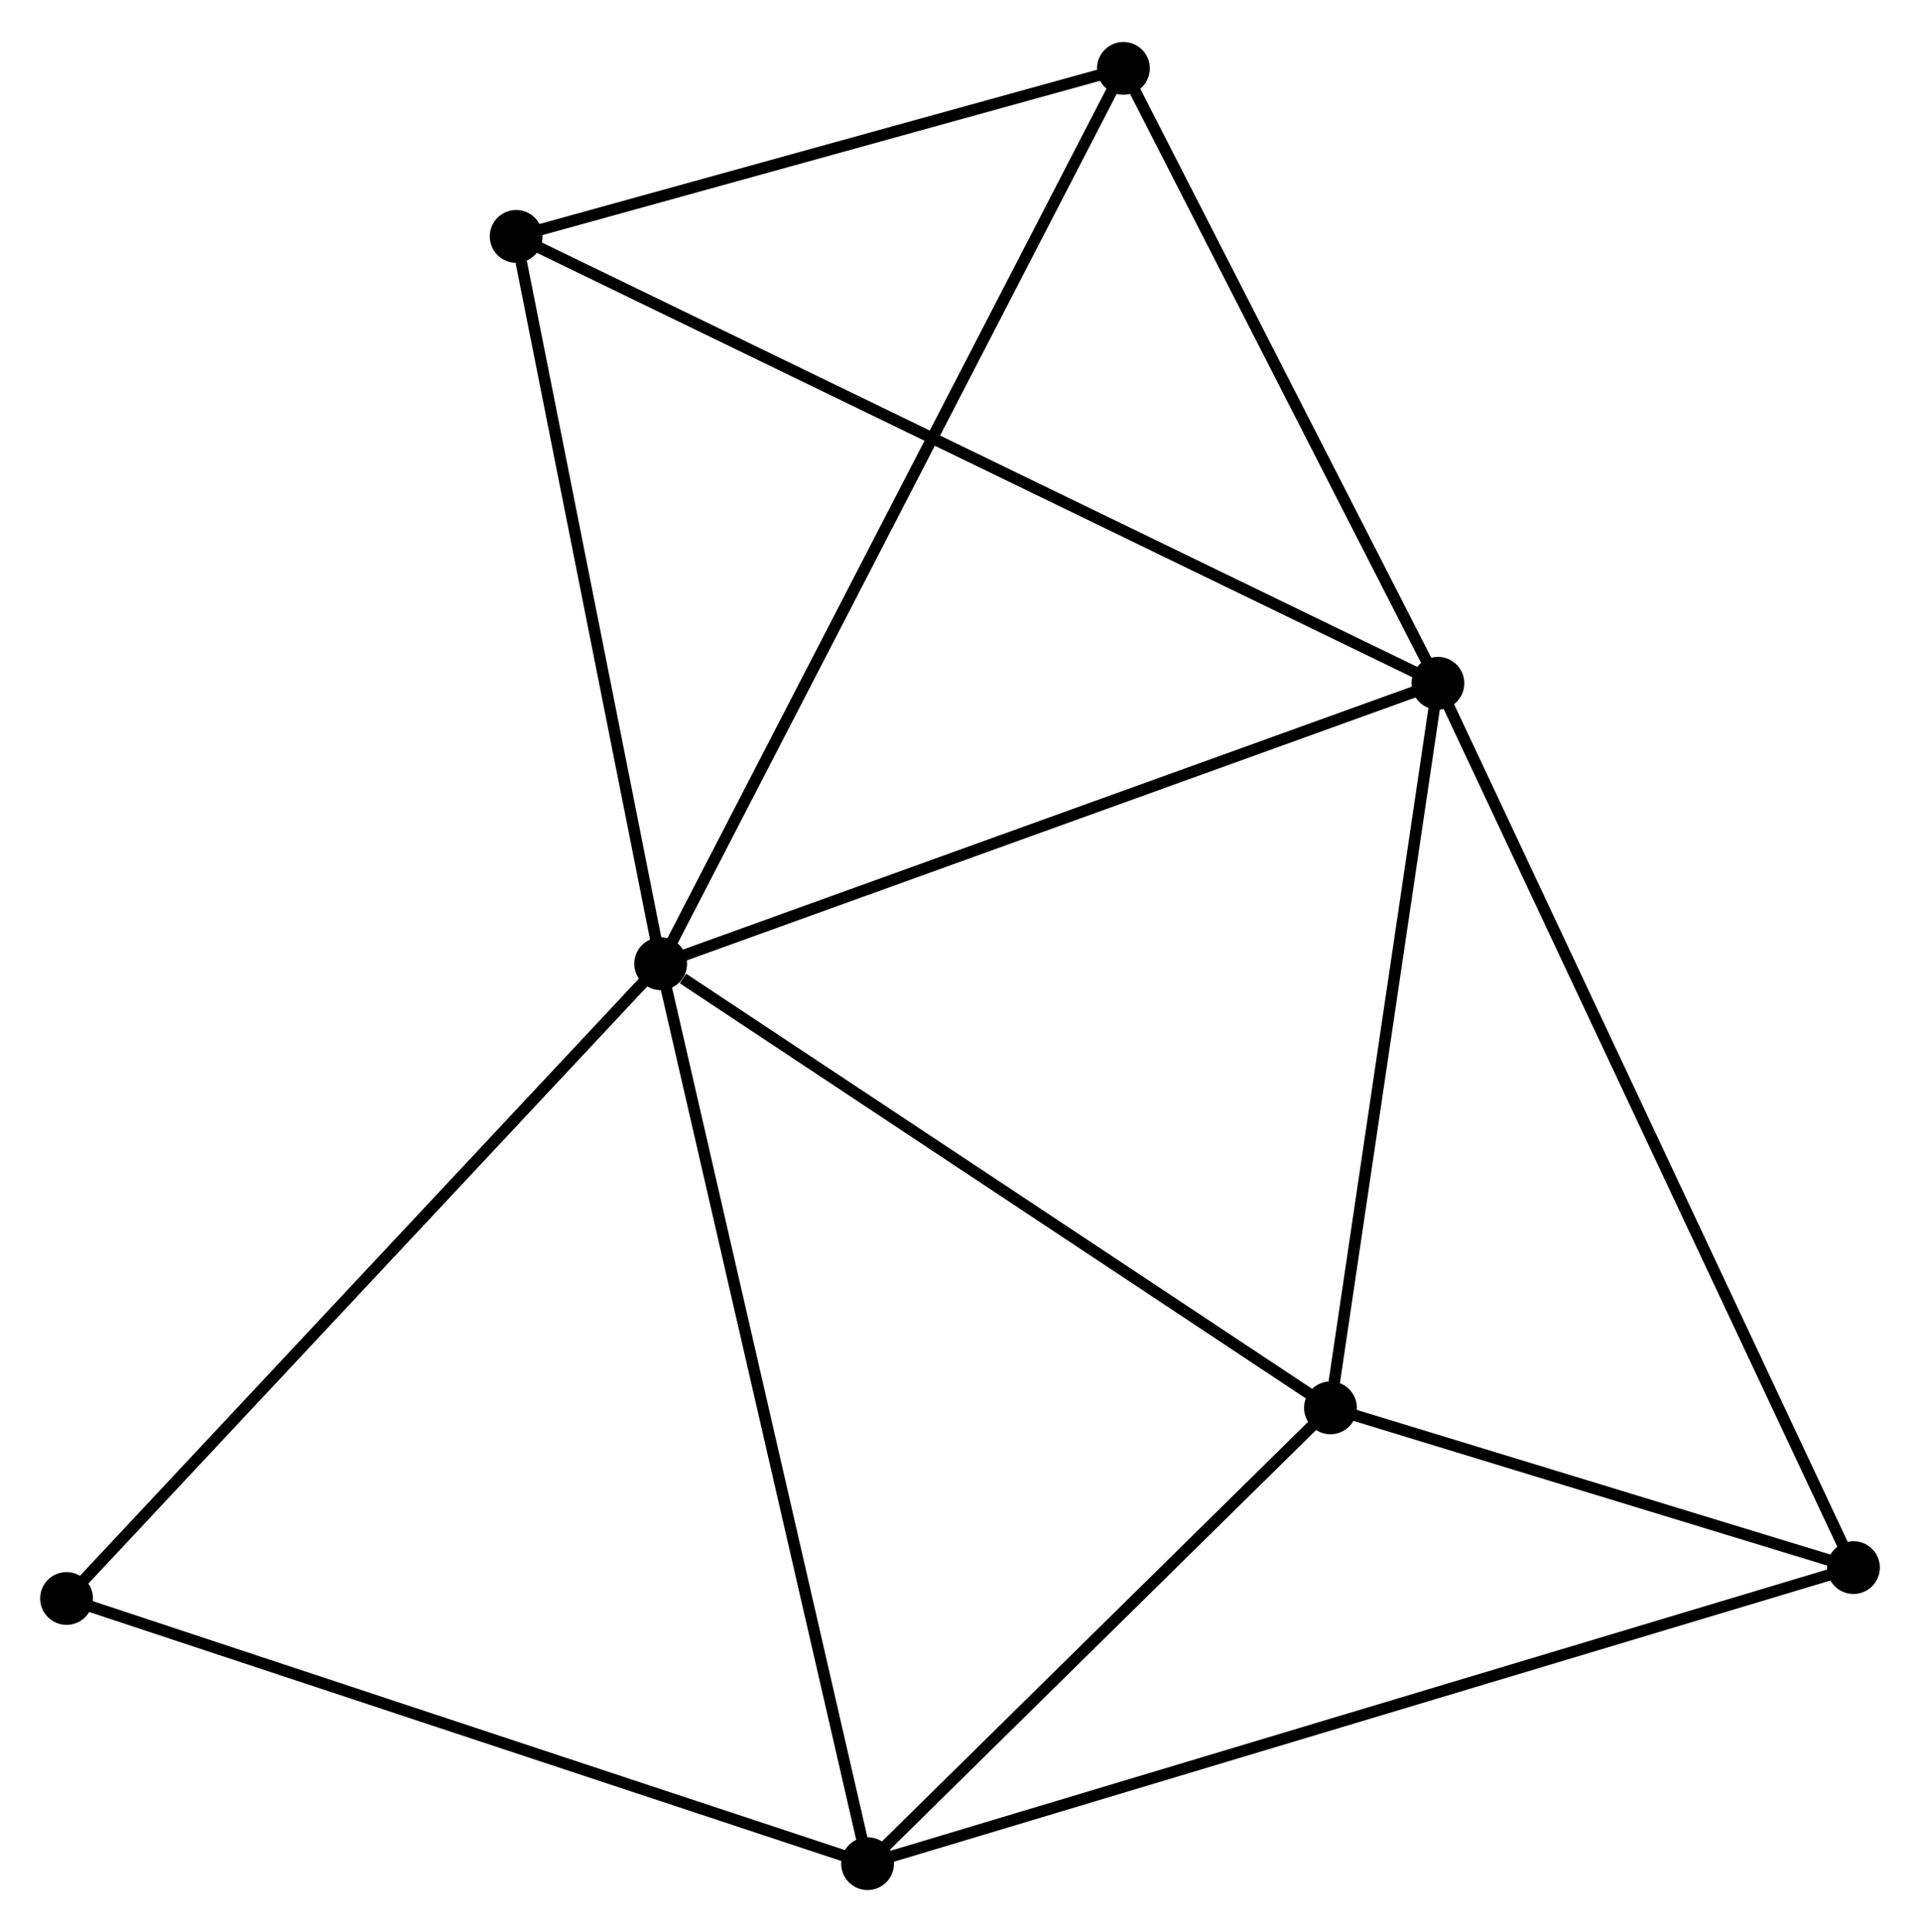 <?xml version="1.0" encoding="UTF-8" standalone="no"?>
<!DOCTYPE svg PUBLIC "-//W3C//DTD SVG 1.1//EN"
 "http://www.w3.org/Graphics/SVG/1.1/DTD/svg11.dtd">
<!-- Generated by graphviz version 2.36.0 (20140111.2315)
 -->
<!-- Title: %3 Pages: 1 -->
<svg width="167pt" height="168pt"
 viewBox="0.00 0.00 167.29 167.98" xmlns="http://www.w3.org/2000/svg" xmlns:xlink="http://www.w3.org/1999/xlink">
<g id="graph0" class="graph" transform="scale(1 1) rotate(0) translate(4 163.985)">
<title>%3</title>
<!-- 0 -->
<g id="node1" class="node"><title>0</title>
<ellipse fill="black" stroke="black" cx="53.565" cy="-80.192" rx="1.8" ry="1.8"/>
</g>
<!-- 1 -->
<g id="node2" class="node"><title>1</title>
<ellipse fill="black" stroke="black" cx="121.286" cy="-104.62" rx="1.8" ry="1.8"/>
</g>
<!-- 0&#45;&#45;1 -->
<g id="edge1" class="edge"><title>0&#45;&#45;1</title>
<path fill="none" stroke="black" d="M55.519,-80.897C65.408,-84.464 109.849,-100.495 119.453,-103.959"/>
</g>
<!-- 2 -->
<g id="node3" class="node"><title>2</title>
<ellipse fill="black" stroke="black" cx="71.592" cy="-1.8" rx="1.8" ry="1.8"/>
</g>
<!-- 0&#45;&#45;2 -->
<g id="edge2" class="edge"><title>0&#45;&#45;2</title>
<path fill="none" stroke="black" d="M54.011,-78.254C56.505,-67.409 68.709,-14.338 71.162,-3.67"/>
</g>
<!-- 3 -->
<g id="node4" class="node"><title>3</title>
<ellipse fill="black" stroke="black" cx="111.924" cy="-41.504" rx="1.8" ry="1.8"/>
</g>
<!-- 0&#45;&#45;3 -->
<g id="edge3" class="edge"><title>0&#45;&#45;3</title>
<path fill="none" stroke="black" d="M55.507,-78.905C64.525,-72.926 102.23,-47.93 110.37,-42.534"/>
</g>
<!-- 4 -->
<g id="node5" class="node"><title>4</title>
<ellipse fill="black" stroke="black" cx="93.884" cy="-158.185" rx="1.8" ry="1.8"/>
</g>
<!-- 0&#45;&#45;4 -->
<g id="edge4" class="edge"><title>0&#45;&#45;4</title>
<path fill="none" stroke="black" d="M54.407,-81.821C59.654,-91.971 87.812,-146.441 93.046,-156.565"/>
</g>
<!-- 6 -->
<g id="node6" class="node"><title>6</title>
<ellipse fill="black" stroke="black" cx="40.973" cy="-143.547" rx="1.8" ry="1.8"/>
</g>
<!-- 0&#45;&#45;6 -->
<g id="edge5" class="edge"><title>0&#45;&#45;6</title>
<path fill="none" stroke="black" d="M53.202,-82.02C51.395,-91.109 43.388,-131.399 41.414,-141.329"/>
</g>
<!-- 7 -->
<g id="node7" class="node"><title>7</title>
<ellipse fill="black" stroke="black" cx="1.8" cy="-24.899" rx="1.8" ry="1.8"/>
</g>
<!-- 0&#45;&#45;7 -->
<g id="edge6" class="edge"><title>0&#45;&#45;7</title>
<path fill="none" stroke="black" d="M52.285,-78.826C45.186,-71.242 10.687,-34.392 3.225,-26.421"/>
</g>
<!-- 1&#45;&#45;3 -->
<g id="edge7" class="edge"><title>1&#45;&#45;3</title>
<path fill="none" stroke="black" d="M121.016,-102.799C119.673,-93.744 113.719,-53.606 112.251,-43.714"/>
</g>
<!-- 1&#45;&#45;4 -->
<g id="edge8" class="edge"><title>1&#45;&#45;4</title>
<path fill="none" stroke="black" d="M120.374,-106.402C116.214,-114.535 99.052,-148.081 94.827,-156.341"/>
</g>
<!-- 1&#45;&#45;6 -->
<g id="edge10" class="edge"><title>1&#45;&#45;6</title>
<path fill="none" stroke="black" d="M119.609,-105.433C109.157,-110.499 53.067,-137.686 42.642,-142.739"/>
</g>
<!-- 5 -->
<g id="node8" class="node"><title>5</title>
<ellipse fill="black" stroke="black" cx="157.492" cy="-27.59" rx="1.8" ry="1.8"/>
</g>
<!-- 1&#45;&#45;5 -->
<g id="edge9" class="edge"><title>1&#45;&#45;5</title>
<path fill="none" stroke="black" d="M122.181,-102.716C127.19,-92.059 151.701,-39.91 156.628,-29.428"/>
</g>
<!-- 2&#45;&#45;3 -->
<g id="edge11" class="edge"><title>2&#45;&#45;3</title>
<path fill="none" stroke="black" d="M72.934,-3.121C79.057,-9.149 104.316,-34.015 110.535,-40.138"/>
</g>
<!-- 2&#45;&#45;7 -->
<g id="edge13" class="edge"><title>2&#45;&#45;7</title>
<path fill="none" stroke="black" d="M69.867,-2.371C60.295,-5.539 13.781,-20.934 3.721,-24.264"/>
</g>
<!-- 2&#45;&#45;5 -->
<g id="edge12" class="edge"><title>2&#45;&#45;5</title>
<path fill="none" stroke="black" d="M73.386,-2.339C84.565,-5.695 144.558,-23.707 155.708,-27.054"/>
</g>
<!-- 3&#45;&#45;5 -->
<g id="edge14" class="edge"><title>3&#45;&#45;5</title>
<path fill="none" stroke="black" d="M113.882,-40.906C121.377,-38.618 148.197,-30.428 155.592,-28.17"/>
</g>
<!-- 4&#45;&#45;6 -->
<g id="edge15" class="edge"><title>4&#45;&#45;6</title>
<path fill="none" stroke="black" d="M92.123,-157.698C84.09,-155.475 50.953,-146.308 42.795,-144.051"/>
</g>
</g>
</svg>
